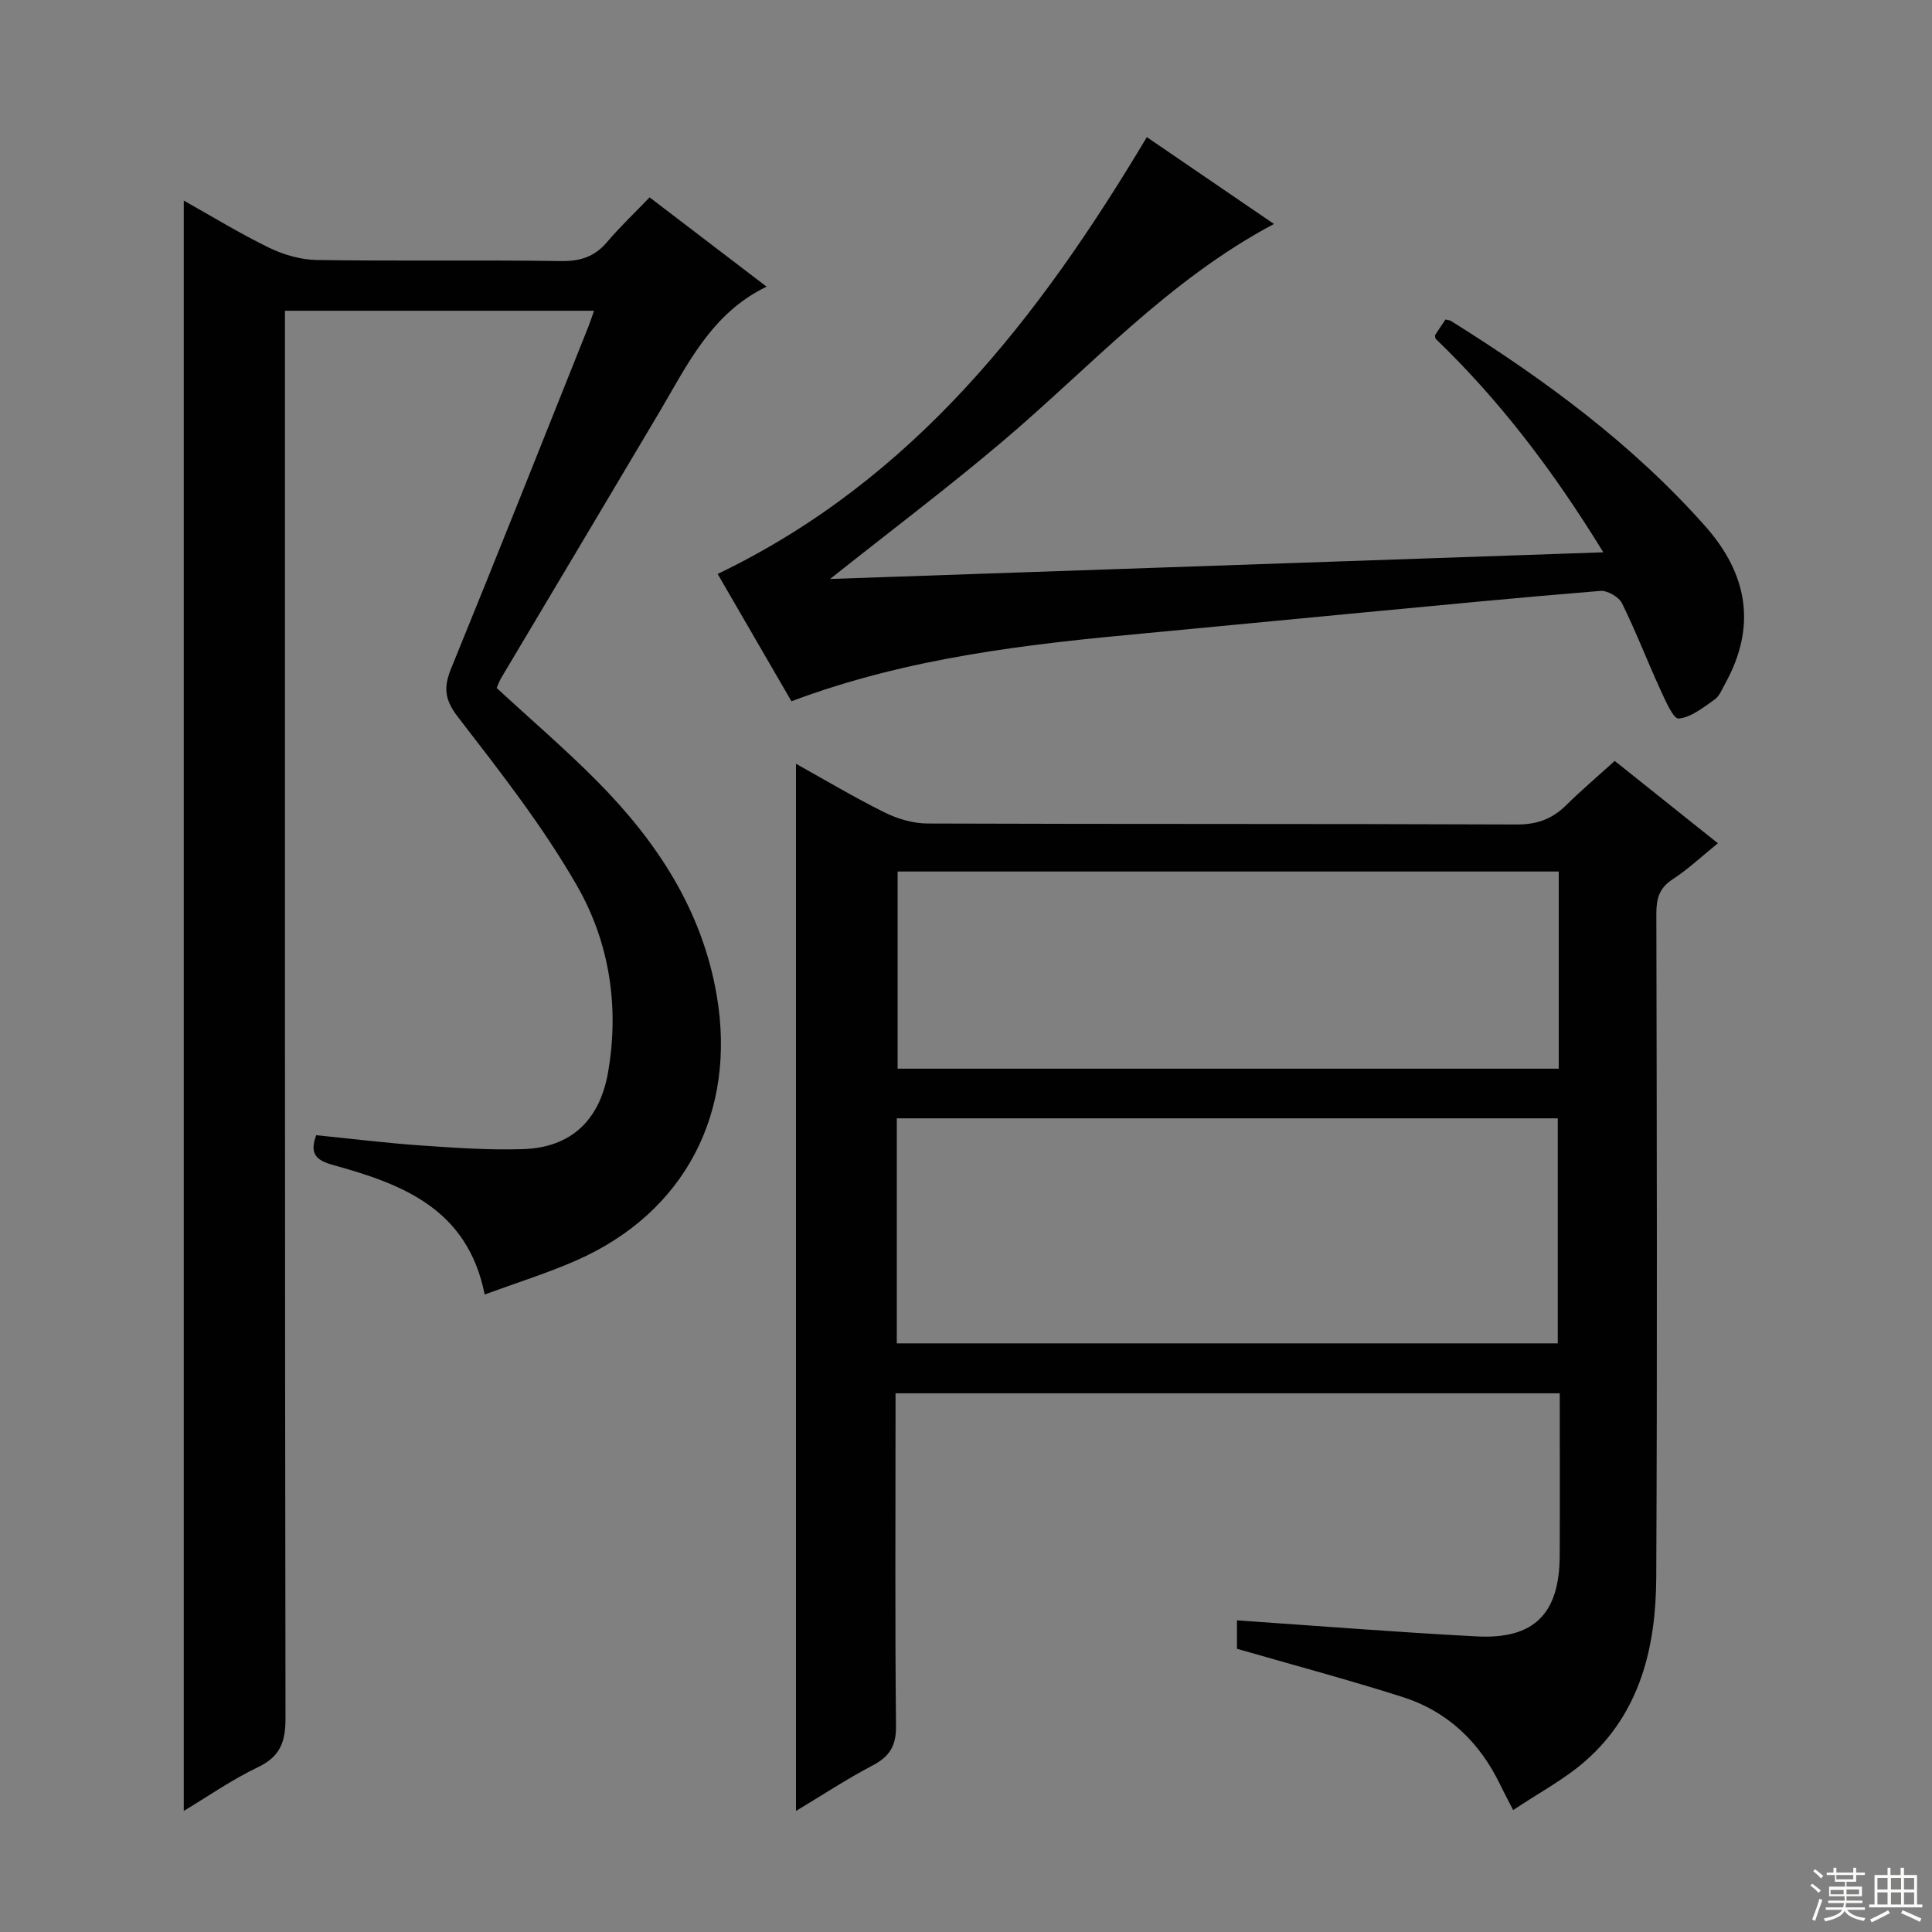 <svg enable-background="new 0 0 400 400" viewBox="0 0 400 400" xmlns="http://www.w3.org/2000/svg"><rect x="0" y="0" width="400" height="400" fill="#808080" stroke="none"/><g fill="#010102"><path d="m334.31 157.54c7.13 5.69 14 11.17 21.36 17.05-3.27 2.64-6.13 5.35-9.37 7.46-2.77 1.8-3.37 3.99-3.37 7.08.09 45.82.2 91.64-.02 137.45-.07 14.31-3.25 27.92-14.58 37.93-4.39 3.88-9.73 6.68-15.05 10.25-1.23-2.41-1.99-3.81-2.68-5.25-4.26-8.83-10.89-15.2-20.23-18.17-11.2-3.57-22.57-6.6-34.27-9.98 0-1.55 0-3.65 0-5.88 16.62 1.13 33.13 2.46 49.66 3.32 11.88.62 17.11-4.71 17.16-16.69.05-11.12.01-22.23.01-33.64-45.94 0-91.35 0-137.52 0v5.9c0 20.99-.12 41.99.1 62.98.04 4.08-1.29 6.3-4.81 8.15-5.42 2.84-10.56 6.23-15.9 9.44 0-72.35 0-144.41 0-216.81 5.89 3.28 11.99 6.92 18.33 10.07 2.7 1.34 5.91 2.29 8.9 2.3 40.65.15 81.31.03 121.96.2 4.18.02 7.32-1.1 10.21-3.94 3.18-3.13 6.59-6.03 10.11-9.22zm-148.64 120.59h136.85c0-15.86 0-31.26 0-46.59-45.81 0-91.2 0-136.85 0zm137.05-97.69c-45.78 0-91.19 0-136.88 0v40.82h136.88c0-13.62 0-26.91 0-40.82z"/><path d="m38.05 41.53c5.82 3.26 11.63 6.83 17.73 9.79 3 1.45 6.53 2.46 9.84 2.51 16.82.25 33.66-.03 50.48.22 4.01.06 6.99-.87 9.58-3.93 2.68-3.16 5.71-6.03 8.81-9.26 8.29 6.32 16.2 12.36 24.23 18.49-11.48 5.53-16.42 16.22-22.3 26.14-10.85 18.31-21.77 36.58-32.65 54.87-.41.69-.67 1.47-.94 2.08 7.12 6.58 14.33 12.74 20.96 19.46 12.23 12.39 21.55 26.48 24.59 44.13 4.17 24.27-6.56 45.01-29.01 54.91-6.01 2.65-12.33 4.61-19.02 7.07-3.57-17.83-17.14-22.87-31.43-26.82-3.46-.96-4.89-2.31-3.45-6.16 7.15.72 14.35 1.61 21.58 2.12 7.09.49 14.23 1 21.32.76 9.92-.34 15.81-6.05 17.52-15.89 2.37-13.62.28-26.93-6.41-38.6-7.06-12.33-15.95-23.67-24.66-34.96-2.82-3.65-3.01-6.17-1.39-10.13 9.62-23.55 18.99-47.2 28.44-70.83.36-.91.65-1.84 1.11-3.16-21.41 0-42.42 0-63.98 0v5.94c0 95.13-.04 190.27.11 285.4.01 4.87-1.02 7.95-5.67 10.18-5.49 2.63-10.56 6.17-15.39 9.07 0-111.04 0-221.92 0-333.4z"/><path d="m163.86 145.19c-5.25-9.06-10.32-17.81-15.28-26.36 40.5-19.45 66.39-52.83 88.86-90.44 8.5 5.81 17.21 11.76 26.32 17.98-22 11.68-38.11 29.73-56.36 45.16-11.26 9.53-23.06 18.42-35.54 28.34 53.37-1.84 106.06-3.66 160.09-5.52-10.47-17.06-21.58-31.59-34.74-44.23-.06-.44-.16-.64-.09-.74.71-1.1 1.45-2.19 2.15-3.23.51.13.86.13 1.12.29 19.27 12.04 37.48 25.39 52.65 42.49 8.79 9.91 10.71 20.75 4.13 32.62-.64 1.16-1.18 2.58-2.19 3.29-2.33 1.63-4.85 3.69-7.44 3.93-1.1.1-2.79-3.84-3.84-6.12-2.7-5.88-5.01-11.95-7.88-17.74-.65-1.32-3.02-2.69-4.48-2.57-16.55 1.34-33.09 2.96-49.62 4.52-14.72 1.39-29.44 2.83-44.16 4.21-24.82 2.29-49.54 5.05-73.7 14.12z"/></g><path d="m374.8 390.4.4-.4c.7.5 1.3 1 1.8 1.4l-.5.5c-.5-.6-1.1-1.1-1.7-1.5zm1 7.3-.6-.3c.5-1.4 1.1-2.8 1.5-4.3.2.1.4.2.6.3-.5 1.3-1 2.8-1.5 4.3zm-.4-10.3.4-.4c.4.3 1 .8 1.7 1.4l-.5.5c-.4-.5-1-1-1.6-1.5zm2.5.3h1.7v-1h.6v1h3.5v-1h.6v1h1.8v.5h-1.8v1.4h-2v1h3.2v2h-3.2v.9h3.3v.5h-3.4c0 .3-.1.6-.1.9h4v.5h-3.7c.7.9 1.9 1.5 3.8 1.7-.1.2-.2.4-.3.6-2.1-.4-3.5-1.1-4-2.1-.4 1-1.8 1.7-4 2.2-.1-.2-.2-.4-.3-.6 2.1-.4 3.4-1 3.8-1.8h-3.4v-.5h3.6c.1-.3.1-.6.2-.9h-3.3v-.5h3.4c0-.3 0-.6 0-.9h-3.2v-2h3.3v-1h-2.1v-1.4h-1.7v-.5zm1.1 3.5v1h2.7c0-.3 0-.4 0-.4 0-.1 0-.2 0-.2 0-.1 0-.2 0-.3h-2.7zm1.2-3v.9h3.5v-.9zm4.7 3h-2.6v.6.4h2.6z" fill="#fbfcfa"/><path d="m393.6 386.7h.6v1.5h2.7v6.1h1.1v.6h-11v-.6h1.1v-6.1h2.7v-1.5h.6v1.5h2.1v-1.5zm-2.7 8.8.4.6c-1.2.6-2.5 1.3-3.8 1.9-.1-.2-.2-.4-.3-.6 1.2-.6 2.5-1.2 3.7-1.9zm-2.2-6.7v2.4h2.1v-2.4zm0 3v2.5h2.1v-2.5zm2.8-3v2.4h2.1v-2.4zm0 3v2.5h2.1v-2.5zm6 6.1c-1.4-.7-2.7-1.3-3.9-1.8l.3-.6c1.5.6 2.7 1.2 3.9 1.7zm-1.2-9.1h-2.1v2.4h2.1zm-2.1 3v2.5h2.1v-2.5z" fill="#fbfcfa"/></svg>